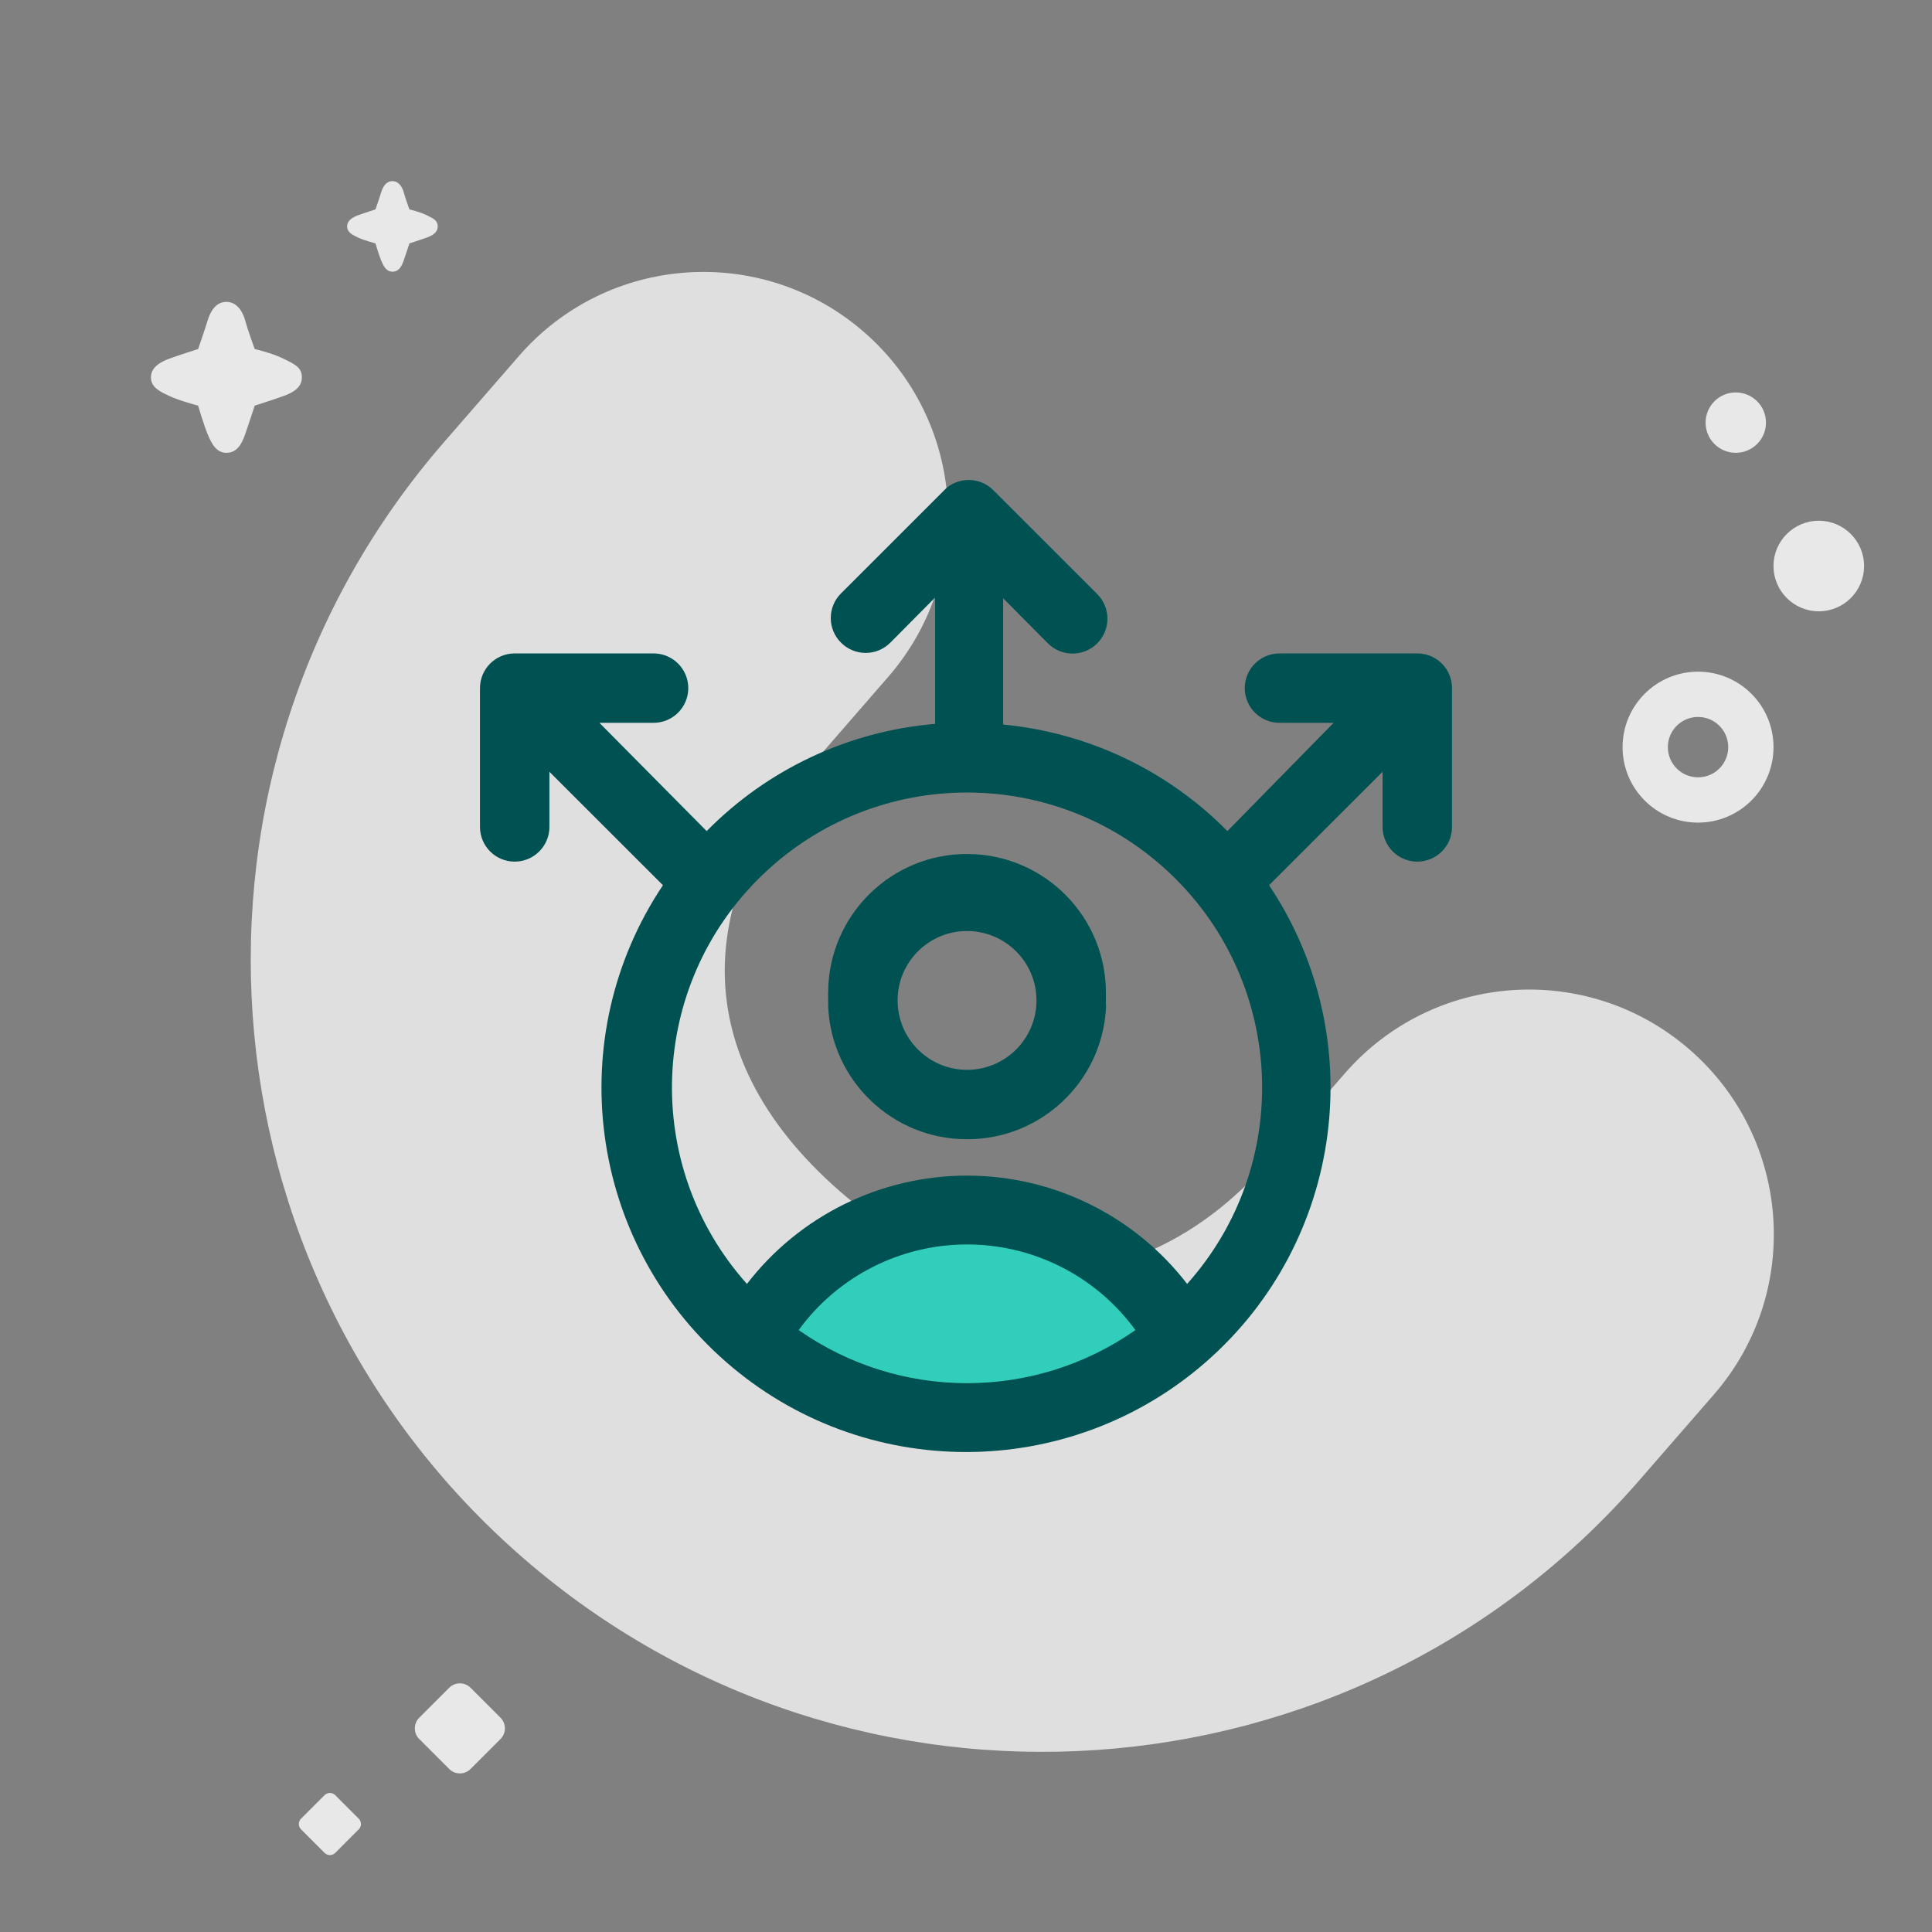 <svg width="128" height="128" viewBox="0 0 128 128" fill="none" xmlns="http://www.w3.org/2000/svg">
<rect x="0" y="0" width="128" height="128" fill="#808080" stroke="none"/>
<path fill-rule="evenodd" clip-rule="evenodd" d="M27.125 13.875C27.125 13.875 27.811 14.032 28.25 14.25C28.283 14.266 28.314 14.282 28.346 14.297L28.347 14.298L28.347 14.298C28.734 14.488 29 14.619 29 15C29 15.412 28.641 15.61 28.25 15.75C27.859 15.89 27.125 16.125 27.125 16.125C27.125 16.125 26.896 16.829 26.75 17.25C26.604 17.671 26.413 18 26 18C25.587 18 25.401 17.613 25.25 17.25C25.099 16.887 24.875 16.125 24.875 16.125C24.875 16.125 24.12 15.925 23.75 15.75L23.708 15.73C23.352 15.562 23 15.397 23 15C23 14.588 23.395 14.38 23.75 14.25C24.105 14.12 24.875 13.875 24.875 13.875C24.875 13.875 25.137 13.131 25.25 12.75C25.363 12.369 25.587 12 26 12C26.413 12 26.653 12.383 26.75 12.75C26.847 13.117 27.125 13.875 27.125 13.875ZM18.75 23.75C18.019 23.386 16.875 23.125 16.875 23.125C16.875 23.125 16.411 21.863 16.25 21.25C16.089 20.637 15.688 20 15 20C14.312 20 13.938 20.615 13.75 21.25C13.562 21.885 13.125 23.125 13.125 23.125C13.125 23.125 11.842 23.533 11.25 23.75C10.658 23.967 10 24.312 10 25C10 25.662 10.586 25.937 11.18 26.217L11.25 26.25C11.867 26.542 13.125 26.875 13.125 26.875C13.125 26.875 13.498 28.144 13.75 28.75C14.002 29.356 14.312 30 15 30C15.688 30 16.007 29.451 16.25 28.75C16.493 28.049 16.875 26.875 16.875 26.875C16.875 26.875 18.098 26.483 18.75 26.25C19.402 26.017 20 25.688 20 25C20 24.364 19.556 24.146 18.912 23.83C18.859 23.804 18.805 23.777 18.75 23.75ZM112.5 47.5C111.395 47.5 110.5 48.395 110.5 49.5C110.5 50.605 111.395 51.5 112.5 51.5C113.605 51.5 114.5 50.605 114.5 49.5C114.5 48.395 113.605 47.5 112.5 47.5ZM107.5 49.5C107.5 46.739 109.739 44.5 112.5 44.5C115.261 44.5 117.5 46.739 117.5 49.5C117.5 52.261 115.261 54.5 112.5 54.5C109.739 54.5 107.5 52.261 107.5 49.5ZM117.5 37.5C117.5 35.843 118.843 34.5 120.5 34.5C122.157 34.5 123.5 35.843 123.5 37.5C123.5 39.157 122.157 40.5 120.5 40.5C118.843 40.5 117.5 39.157 117.5 37.5ZM115 26C113.895 26 113 26.895 113 28C113 29.105 113.895 30 115 30C116.105 30 117 29.105 117 28C117 26.895 116.105 26 115 26ZM29.761 111.818C30.151 111.428 30.785 111.428 31.175 111.818L33.159 113.802C33.55 114.193 33.55 114.826 33.159 115.216L31.175 117.2C30.785 117.591 30.151 117.591 29.761 117.2L27.777 115.216C27.387 114.826 27.387 114.193 27.777 113.802L29.761 111.818ZM22.21 118.934C22.015 118.739 21.698 118.739 21.503 118.934L19.945 120.492C19.75 120.687 19.75 121.004 19.945 121.199L21.503 122.758C21.698 122.953 22.015 122.953 22.21 122.758L23.768 121.199C23.964 121.004 23.964 120.687 23.768 120.492L22.21 118.934Z" fill="#E8E8E8"/>
<path opacity="0.807" fill-rule="evenodd" clip-rule="evenodd" d="M111.941 69.538C118.692 75.406 119.424 85.635 113.552 92.389L108.594 98.09C89.638 119.892 56.471 122.179 34.647 103.211C12.821 84.242 10.471 51.084 29.427 29.282L34.385 23.58C40.256 16.827 50.488 16.128 57.237 21.994C63.988 27.861 64.72 38.09 58.848 44.844L53.71 50.754C49.816 55.232 47.898 60.116 48.022 64.738C48.144 69.264 50.237 74.228 55.709 78.983C60.711 83.331 65.939 84.794 70.662 84.336C75.443 83.872 80.162 81.392 83.951 77.034L89.089 71.125C94.96 64.371 105.192 63.672 111.941 69.538Z" fill="#F5F5F5"/>
<path d="M64.069 80.075C58.118 80.073 52.652 83.353 49.855 88.604C58.021 95.624 70.094 95.624 78.26 88.604C75.467 83.361 70.012 80.082 64.069 80.075Z" fill="#30CEBB"/>
<path fill-rule="evenodd" clip-rule="evenodd" d="M84.769 43.291H93.969C95.212 43.328 96.201 44.347 96.2 45.59V54.786C96.2 56.055 95.17 57.085 93.9 57.085C92.63 57.085 91.6 56.055 91.6 54.786V51.13L84.079 58.648C90.813 68.72 89.035 82.221 79.924 90.209C70.812 98.197 57.188 98.197 48.076 90.209C38.965 82.221 37.187 68.72 43.921 58.648L36.4 51.13V54.786C36.4 56.055 35.37 57.085 34.1 57.085C32.83 57.085 31.8 56.055 31.8 54.786V45.59C31.8 44.32 32.83 43.291 34.1 43.291H43.3C44.57 43.291 45.6 44.32 45.6 45.59C45.6 46.859 44.57 47.889 43.3 47.889H39.712L46.819 55.062C50.853 50.963 56.221 48.443 61.953 47.958V39.589L58.986 42.578C58.554 43.013 57.966 43.258 57.353 43.258C56.74 43.258 56.152 43.013 55.72 42.578C55.285 42.147 55.04 41.559 55.04 40.946C55.04 40.333 55.285 39.745 55.72 39.314L62.62 32.417C62.808 32.225 63.036 32.076 63.287 31.98C64.144 31.62 65.133 31.81 65.794 32.463L72.694 39.359C73.596 40.261 73.596 41.723 72.694 42.624C71.792 43.526 70.33 43.526 69.428 42.624L66.461 39.635V48.004C72.089 48.54 77.349 51.039 81.319 55.062L88.357 47.889H84.769C83.499 47.889 82.469 46.859 82.469 45.59C82.469 44.32 83.499 43.291 84.769 43.291ZM64.069 75.477C59.145 75.482 55.091 71.611 54.869 66.695V66.074C54.857 65.944 54.857 65.813 54.869 65.683C54.92 60.604 59.08 56.528 64.161 56.579C69.242 56.63 73.32 60.788 73.269 65.867V66.488C73.281 66.618 73.281 66.748 73.269 66.878C72.953 71.722 68.925 75.487 64.069 75.477ZM59.469 66.281C59.469 68.82 61.529 70.879 64.069 70.879C66.61 70.879 68.669 68.82 68.669 66.281C68.669 63.741 66.61 61.683 64.069 61.683C61.564 61.682 59.519 63.685 59.469 66.189V66.281ZM52.914 88.121C55.511 84.556 59.657 82.448 64.069 82.448C68.481 82.448 72.627 84.556 75.224 88.121C68.528 92.812 59.61 92.812 52.914 88.121ZM64.069 77.888C69.78 77.888 75.168 80.539 78.651 85.063C85.652 77.227 85.201 65.26 77.63 57.972C70.059 50.684 58.079 50.684 50.508 57.972C42.937 65.26 42.486 77.227 49.487 85.063C52.97 80.539 58.358 77.888 64.069 77.888Z" fill="#005151"/>
</svg>
